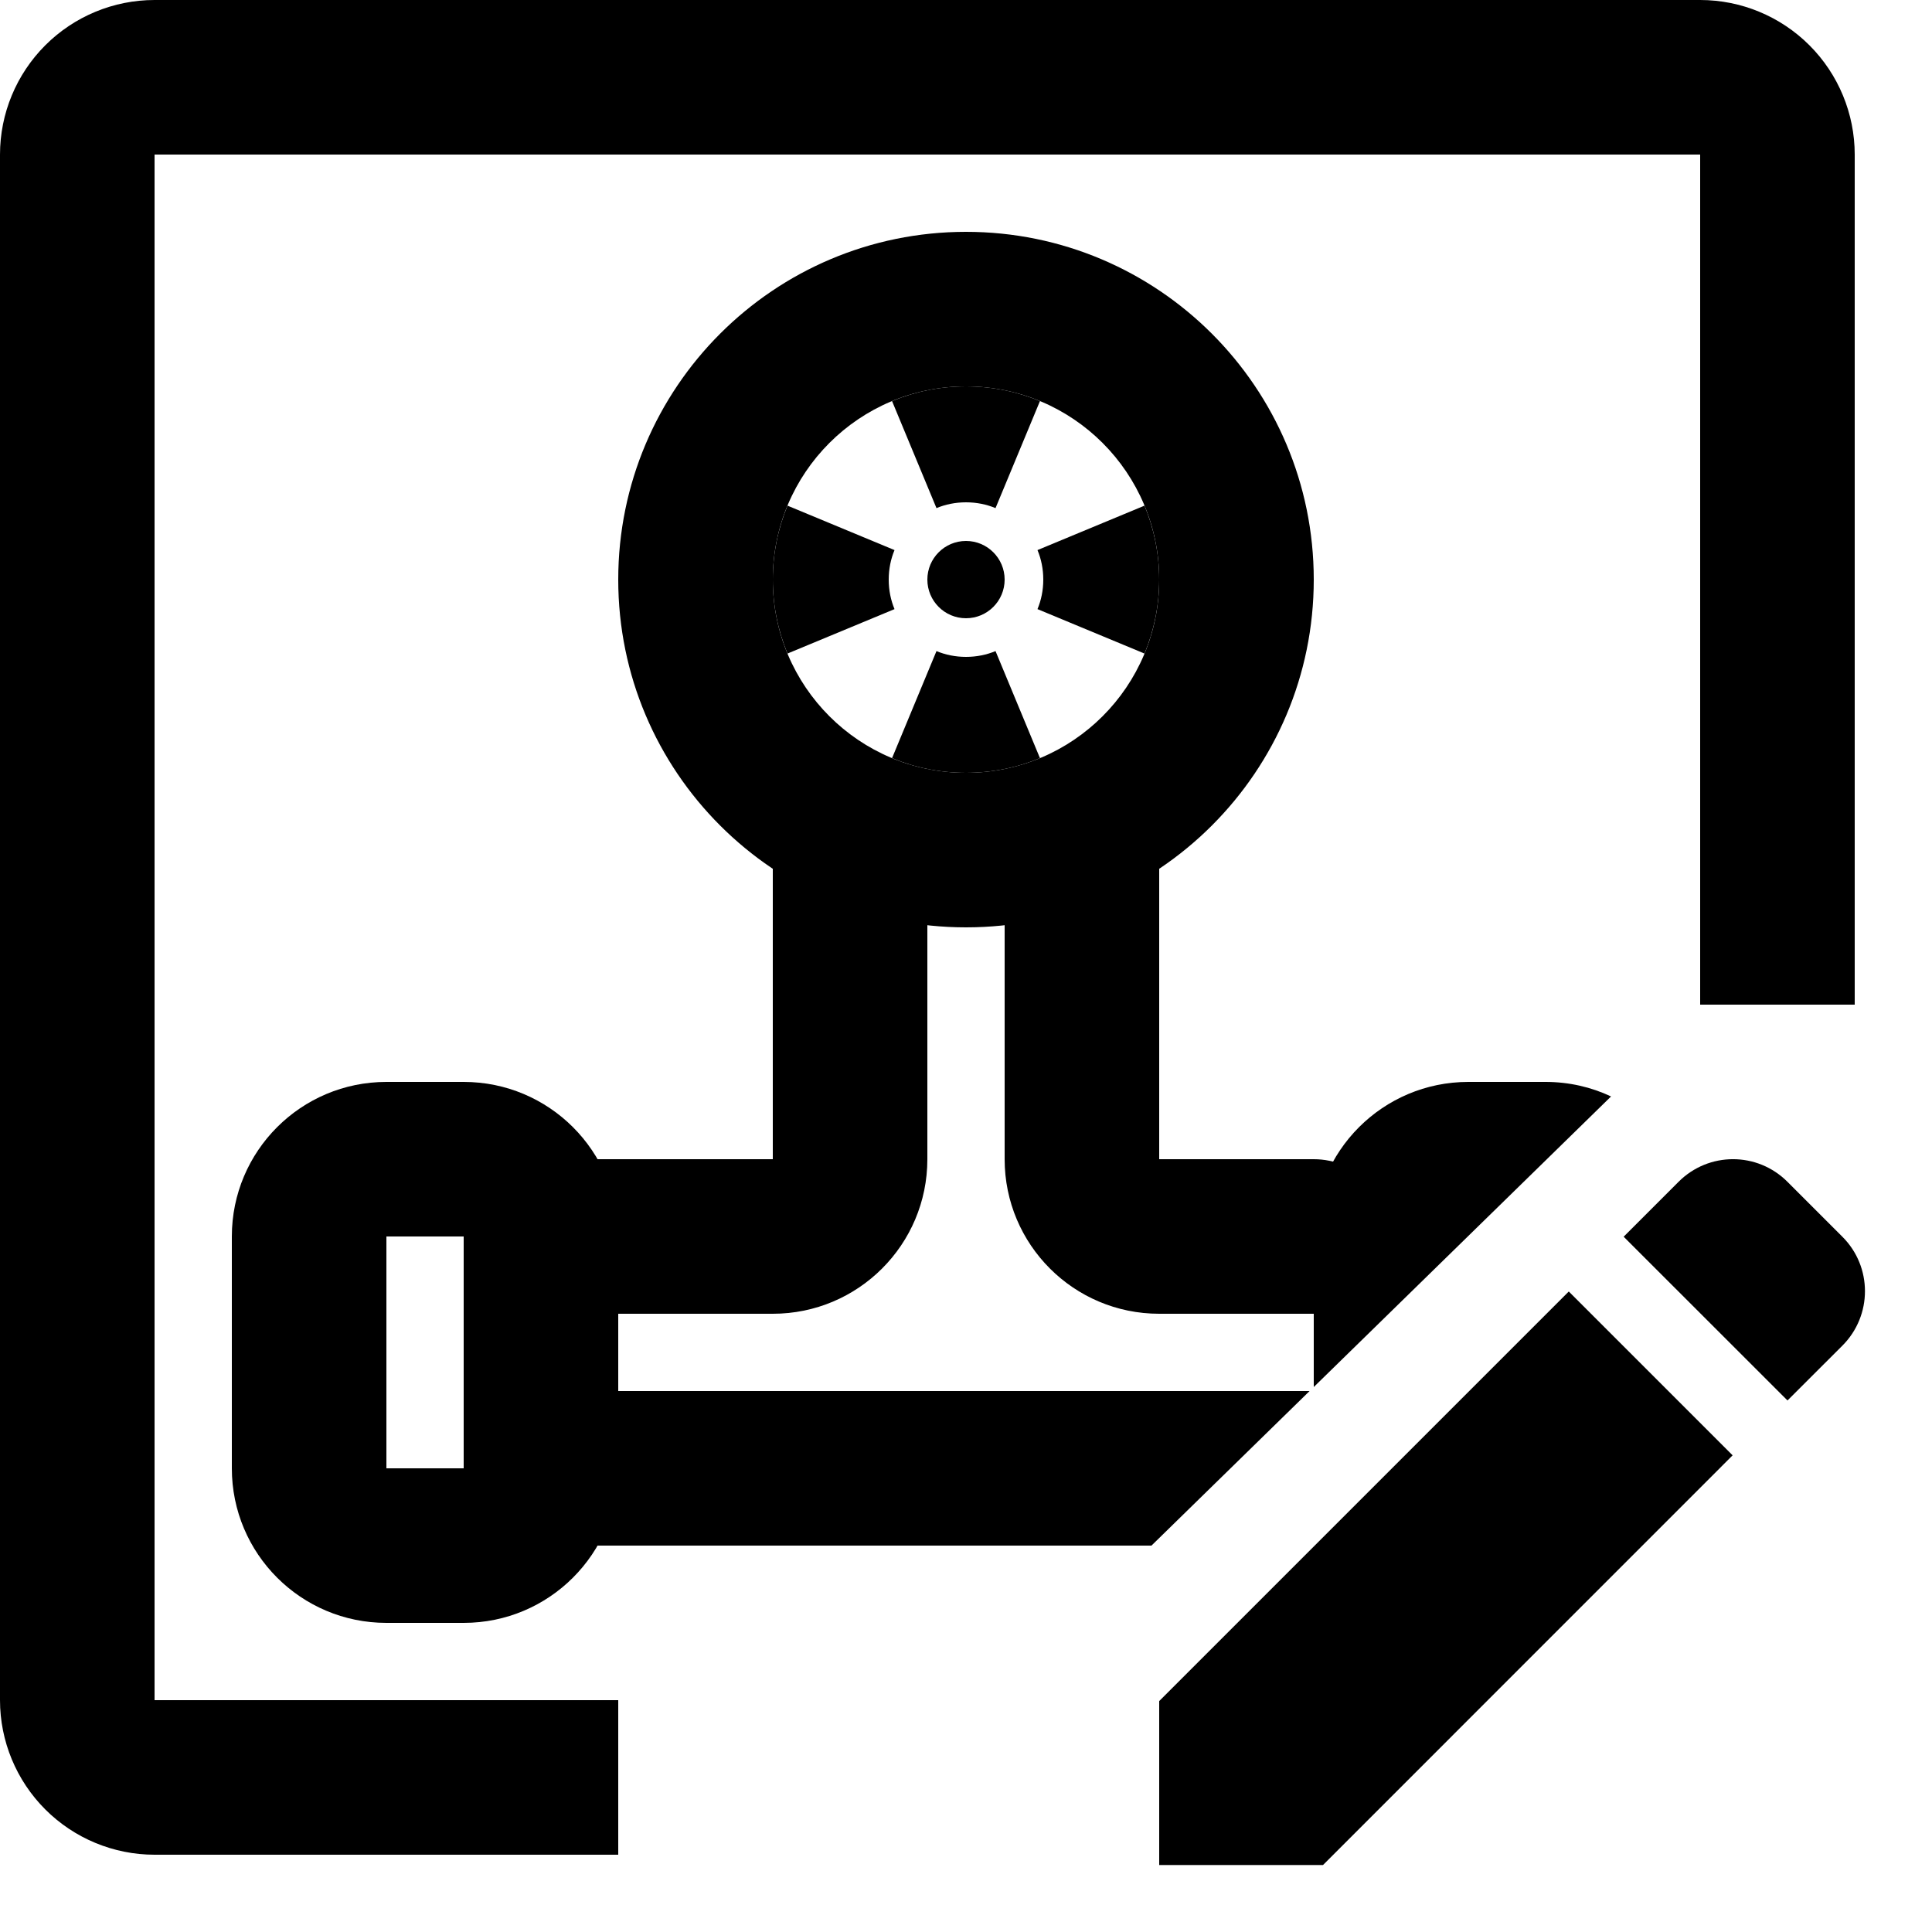 <svg width="25" height="25" viewBox="0 0 25 25" fill="none" xmlns="http://www.w3.org/2000/svg">
<path fill-rule="evenodd" clip-rule="evenodd" d="M12.5 5C11.119 5 10 6.119 10 7.5C10 8.881 11.119 10 12.5 10C13.881 10 15 8.881 15 7.5C15 6.119 13.881 5 12.5 5ZM8 7.5C8 5.015 10.015 3 12.5 3C14.985 3 17 5.015 17 7.5C17 9.985 14.985 12 12.5 12C10.015 12 8 9.985 8 7.5Z" fill="black"/>
<path d="M13 7.5C13 7.776 12.776 8 12.5 8C12.224 8 12 7.776 12 7.5C12 7.224 12.224 7 12.5 7C12.776 7 13 7.224 13 7.5Z" fill="black"/>
<path fill-rule="evenodd" clip-rule="evenodd" d="M14.81 8.457L13.425 7.882C13.473 7.767 13.5 7.638 13.5 7.5C13.5 7.362 13.473 7.233 13.425 7.118L14.81 6.543C14.932 6.838 15 7.161 15 7.5C15 7.839 14.932 8.162 14.81 8.457ZM13.457 5.19L12.882 6.575C12.767 6.527 12.638 6.5 12.5 6.5C12.362 6.5 12.233 6.527 12.118 6.575L11.543 5.19C11.838 5.067 12.161 5 12.5 5C12.839 5 13.162 5.067 13.457 5.19ZM10.19 6.543C10.068 6.838 10 7.161 10 7.5C10 7.839 10.068 8.162 10.19 8.457L11.575 7.882C11.527 7.767 11.5 7.638 11.5 7.5C11.5 7.362 11.527 7.233 11.575 7.118L10.19 6.543ZM11.543 9.81L12.118 8.425C12.233 8.473 12.362 8.5 12.5 8.5C12.638 8.5 12.767 8.473 12.882 8.425L13.457 9.81C13.162 9.933 12.839 10 12.5 10C12.161 10 11.838 9.933 11.543 9.81Z" fill="black"/>
<path d="M21.01 16.003L21.72 15.293C22.11 14.902 22.74 14.902 23.13 15.293L23.84 16.003C24.23 16.392 24.23 17.023 23.84 17.413L23.13 18.122L21.01 16.003ZM20.3 16.712L15 22.012V24.133H17.12L22.42 18.832L20.3 16.712Z" fill="black"/>
<path d="M8 24H2C1.47 24 0.961 23.789 0.586 23.414C0.211 23.039 0 22.53 0 22V2C0 1.47 0.211 0.961 0.586 0.586C0.961 0.211 1.47 0 2 0H22C22.53 0 23.039 0.211 23.414 0.586C23.789 0.961 24 1.47 24 2V13H22V2H2V22H8V24Z" fill="black"/>
<path fill-rule="evenodd" clip-rule="evenodd" d="M3 16C3 14.895 3.895 14 5 14H6C7.105 14 8 14.895 8 16V19C8 20.105 7.105 21 6 21H5C3.895 21 3 20.105 3 19V16ZM6 16H5V19H6V16Z" fill="black"/>
<path fill-rule="evenodd" clip-rule="evenodd" d="M11 10C11.552 10 12 10.448 12 11V15C12 16.105 11.105 17 10 17H7C6.448 17 6 16.552 6 16C6 15.448 6.448 15 7 15H10V11C10 10.448 10.448 10 11 10Z" fill="black"/>
<path fill-rule="evenodd" clip-rule="evenodd" d="M14 10C14.552 10 15 10.448 15 11V15H17C17.552 15 18 15.448 18 16C18 16.552 17.552 17 17 17H15C13.895 17 13 16.105 13 15V11C13 10.448 13.448 10 14 10Z" fill="black"/>
<path fill-rule="evenodd" clip-rule="evenodd" d="M16.946 18H7C6.448 18 6 18.448 6 19C6 19.552 6.448 20 7 20H14.9L16.946 18Z" fill="black"/>
<path fill-rule="evenodd" clip-rule="evenodd" d="M17 17.948L20.847 14.188C20.59 14.067 20.303 14 20 14H19C17.895 14 17 14.895 17 16V17.948Z" fill="black"/>
</svg>
